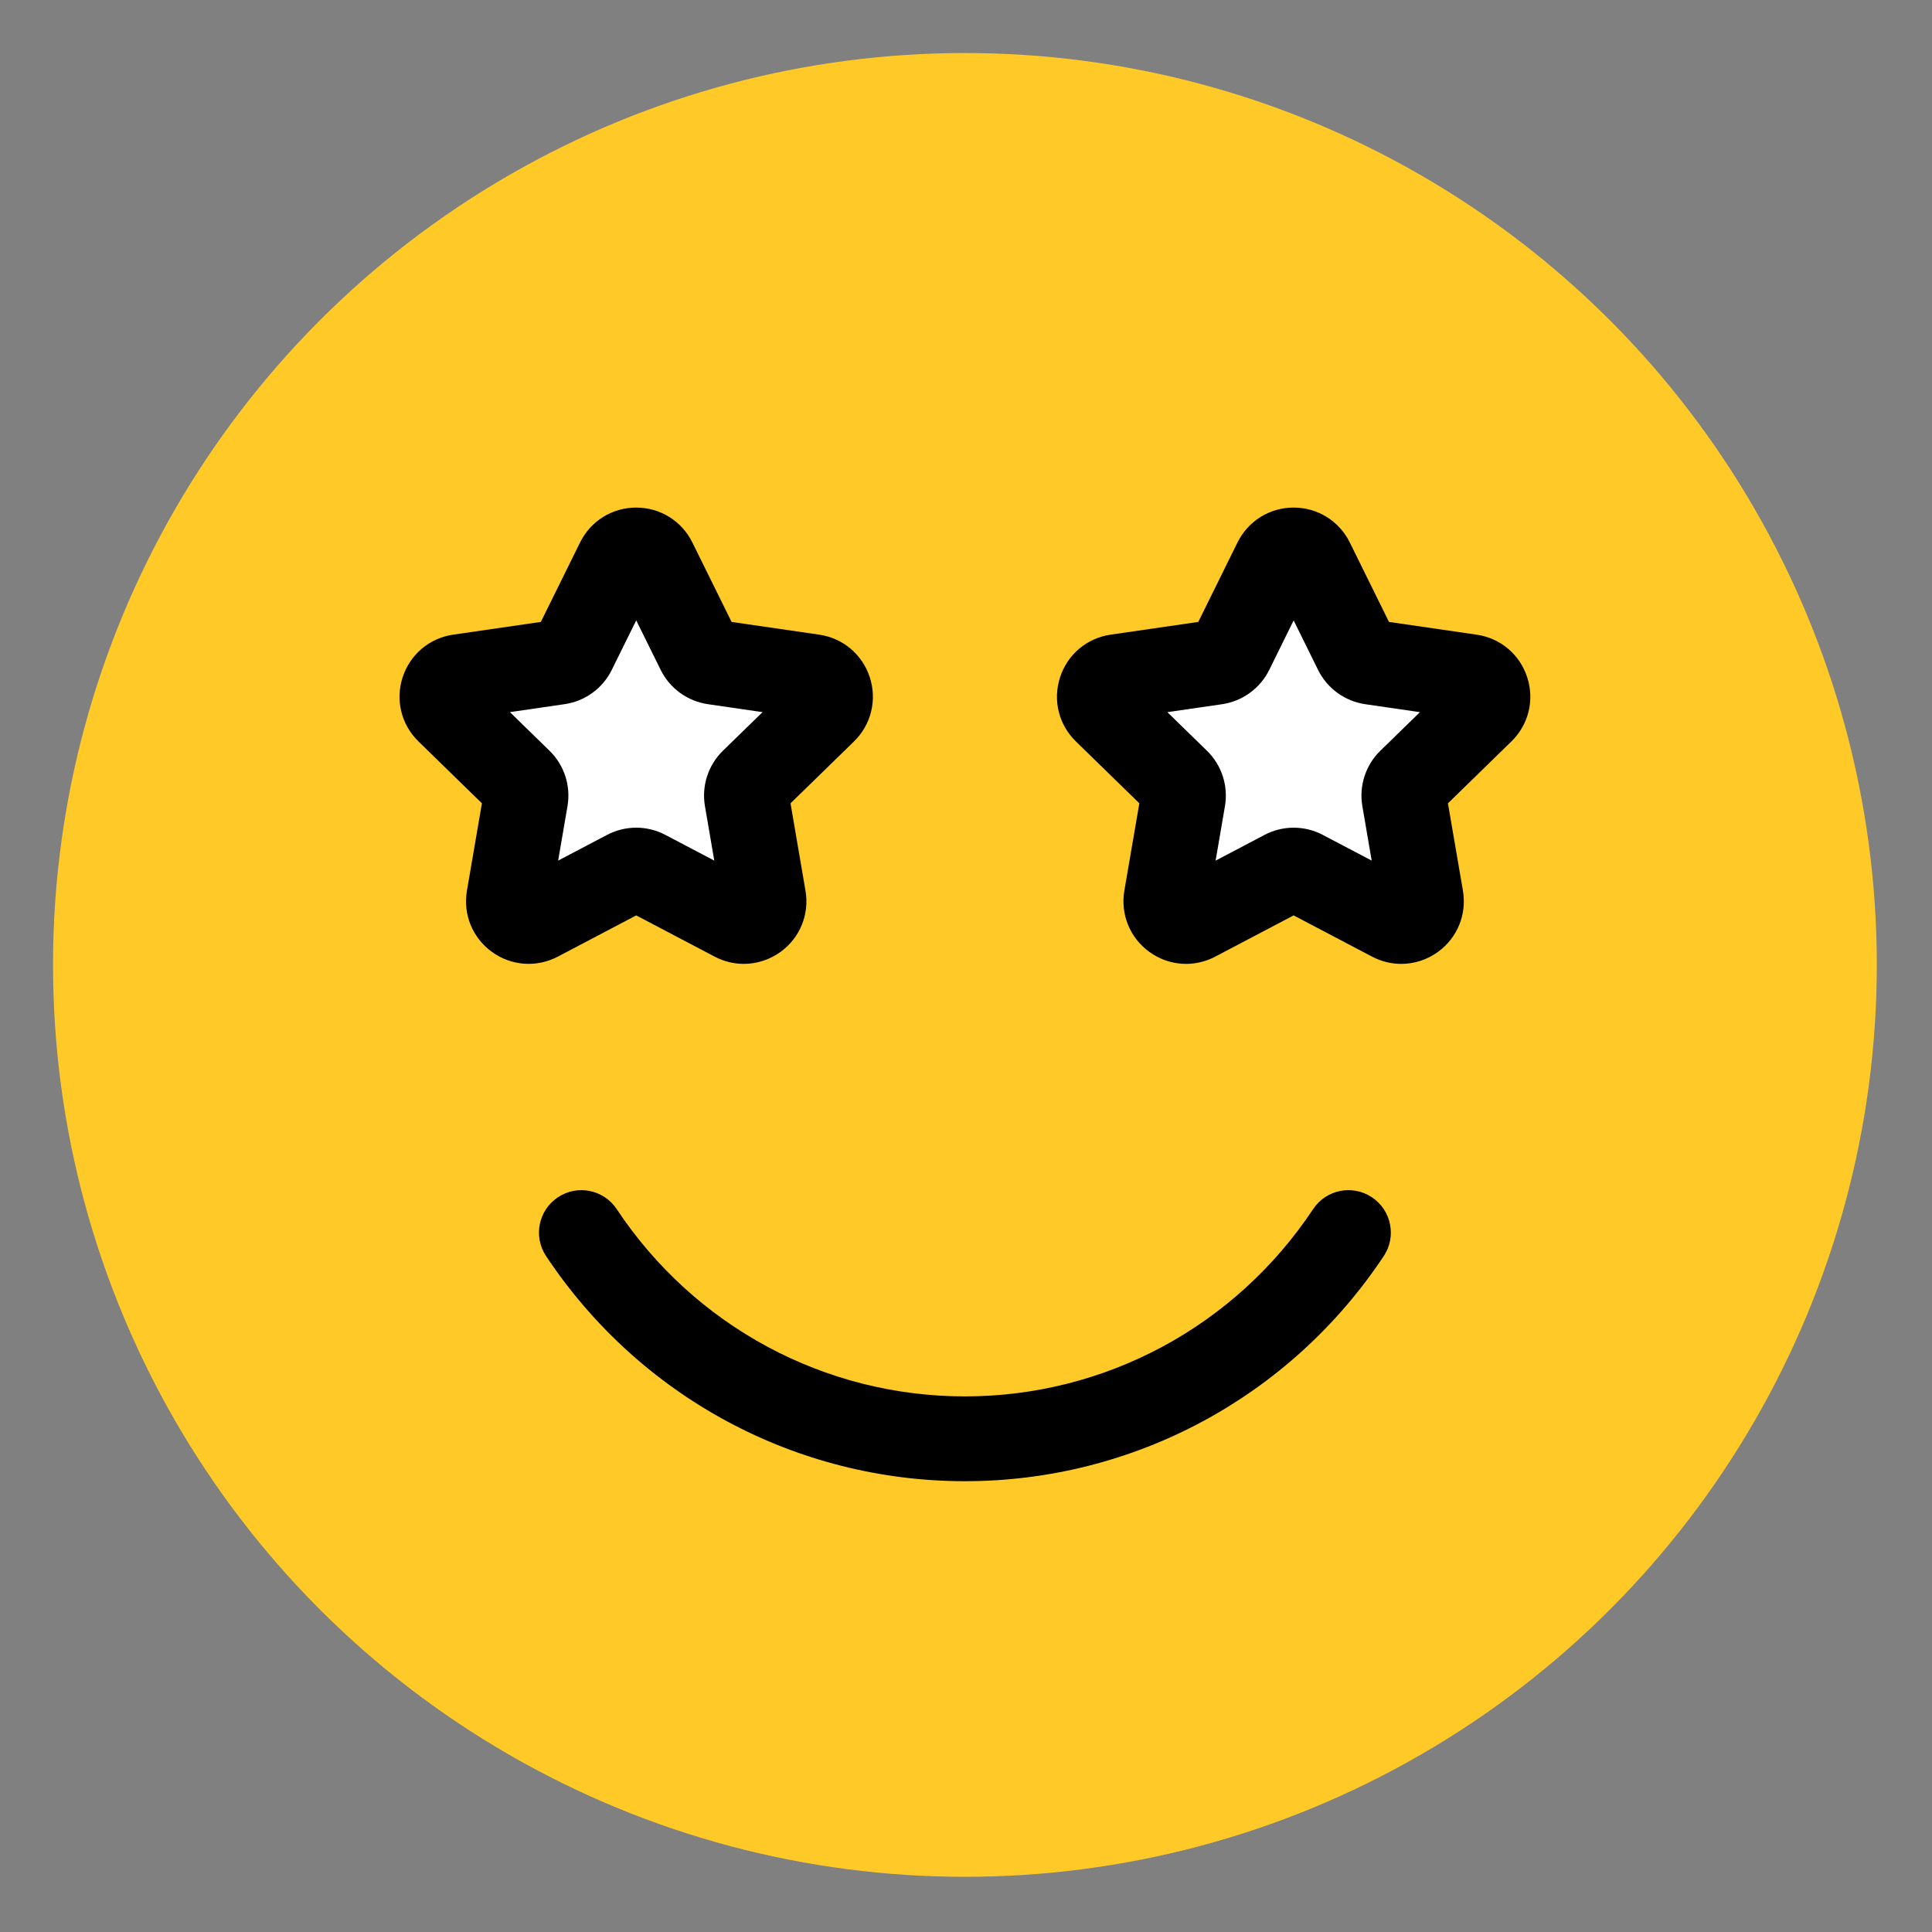 <svg xmlns="http://www.w3.org/2000/svg" xmlns:xlink="http://www.w3.org/1999/xlink" version="1.1" width="256" height="256" viewBox="0 0 256 256" xml:space="preserve">

<rect x="0" y="0" width="256" height="256" fill="#808080" stroke="none"/>

<defs>
</defs>
<g style="stroke: none; stroke-width: 0; stroke-dasharray: none; stroke-linecap: butt; stroke-linejoin: miter; stroke-miterlimit: 10; fill: none; fill-rule: nonzero; opacity: 1;" transform="translate(1.407 1.407) scale(2.81 2.81)" >
	<circle cx="45" cy="45" r="43" style="stroke: none; stroke-width: 1; stroke-dasharray: none; stroke-linecap: butt; stroke-linejoin: miter; stroke-miterlimit: 10; fill: rgb(255,202,40); fill-rule: nonzero; opacity: 1;" transform="  matrix(1 0 0 1 0 0) "/>
	<path d="M 45 69.345 c -7.954 0 -15.337 -3.969 -19.751 -10.617 c -0.611 -0.92 -0.36 -2.162 0.56 -2.772 c 0.92 -0.613 2.162 -0.36 2.772 0.56 c 3.671 5.529 9.809 8.83 16.419 8.83 c 6.61 0 12.748 -3.301 16.419 -8.83 c 0.61 -0.921 1.85 -1.173 2.772 -0.56 c 0.92 0.61 1.171 1.853 0.56 2.772 C 60.337 65.376 52.953 69.345 45 69.345 z" style="stroke: none; stroke-width: 1; stroke-dasharray: none; stroke-linecap: butt; stroke-linejoin: miter; stroke-miterlimit: 10; fill: rgb(0,0,0); fill-rule: nonzero; opacity: 1;" transform=" matrix(1 0 0 1 0 0) " stroke-linecap="round" />
	<path d="M 30.355 25.966 l 2.092 4.239 c 0.139 0.281 0.407 0.476 0.718 0.521 l 4.678 0.68 c 0.782 0.114 1.094 1.074 0.528 1.626 l -3.385 3.299 c -0.225 0.219 -0.327 0.534 -0.274 0.844 l 0.799 4.659 c 0.134 0.779 -0.684 1.372 -1.383 1.005 l -4.184 -2.2 c -0.278 -0.146 -0.609 -0.146 -0.887 0 l -4.184 2.2 c -0.699 0.368 -1.516 -0.226 -1.383 -1.005 l 0.799 -4.659 c 0.053 -0.309 -0.049 -0.625 -0.274 -0.844 l -3.385 -3.299 c -0.566 -0.551 -0.254 -1.512 0.528 -1.626 l 4.678 -0.68 c 0.31 -0.045 0.579 -0.24 0.718 -0.521 l 2.092 -4.239 C 28.995 25.257 30.005 25.257 30.355 25.966 z" style="stroke: none; stroke-width: 1; stroke-dasharray: none; stroke-linecap: butt; stroke-linejoin: miter; stroke-miterlimit: 10; fill: rgb(255,255,255); fill-rule: nonzero; opacity: 1;" transform=" matrix(1 0 0 1 0 0) " stroke-linecap="round" />
	<path d="M 61.355 25.966 l 2.092 4.239 c 0.139 0.281 0.407 0.476 0.718 0.521 l 4.678 0.68 c 0.782 0.114 1.094 1.074 0.528 1.626 l -3.385 3.299 c -0.225 0.219 -0.327 0.534 -0.274 0.844 l 0.799 4.659 c 0.134 0.779 -0.684 1.372 -1.383 1.005 l -4.184 -2.2 c -0.278 -0.146 -0.609 -0.146 -0.887 0 l -4.184 2.2 c -0.699 0.368 -1.516 -0.226 -1.383 -1.005 l 0.799 -4.659 c 0.053 -0.309 -0.049 -0.625 -0.274 -0.844 l -3.385 -3.299 c -0.566 -0.551 -0.254 -1.512 0.528 -1.626 l 4.678 -0.68 c 0.31 -0.045 0.579 -0.24 0.718 -0.521 l 2.092 -4.239 C 59.995 25.257 61.005 25.257 61.355 25.966 z" style="stroke: none; stroke-width: 1; stroke-dasharray: none; stroke-linecap: butt; stroke-linejoin: miter; stroke-miterlimit: 10; fill: rgb(255,255,255); fill-rule: nonzero; opacity: 1;" transform=" matrix(1 0 0 1 0 0) " stroke-linecap="round" />
	<path d="M 34.573 44.951 c -0.469 0 -0.94 -0.113 -1.375 -0.342 L 29.5 42.665 l -3.697 1.944 c -1.003 0.525 -2.196 0.439 -3.111 -0.226 c -0.916 -0.666 -1.366 -1.772 -1.174 -2.888 l 0.706 -4.116 l -2.991 -2.916 c -0.811 -0.791 -1.097 -1.951 -0.747 -3.028 c 0.351 -1.077 1.264 -1.847 2.385 -2.009 l 4.132 -0.6 l 1.849 -3.746 c 0.501 -1.015 1.516 -1.646 2.648 -1.646 s 2.147 0.631 2.648 1.646 l 1.849 3.746 l 4.133 0.601 c 1.12 0.162 2.033 0.932 2.384 2.009 c 0.35 1.077 0.064 2.237 -0.747 3.028 l -2.991 2.916 l 0.706 4.117 c 0.192 1.115 -0.258 2.221 -1.174 2.887 C 35.79 44.759 35.184 44.951 34.573 44.951 z M 23.544 33.08 l 1.866 1.819 c 0.696 0.678 1.014 1.656 0.849 2.615 l -0.44 2.567 l 2.307 -1.213 c 0.86 -0.452 1.889 -0.453 2.749 0.001 l 2.306 1.212 l -0.44 -2.569 c -0.165 -0.958 0.153 -1.935 0.85 -2.614 l 1.866 -1.818 l -2.579 -0.375 c -0.964 -0.141 -1.794 -0.745 -2.224 -1.616 L 29.5 28.753 l -1.153 2.336 c -0.429 0.871 -1.26 1.475 -2.222 1.615 L 23.544 33.08 z M 28.561 26.851 C 28.561 26.851 28.562 26.852 28.561 26.851 L 28.561 26.851 z" style="stroke: none; stroke-width: 1; stroke-dasharray: none; stroke-linecap: butt; stroke-linejoin: miter; stroke-miterlimit: 10; fill: rgb(0,0,0); fill-rule: nonzero; opacity: 1;" transform=" matrix(1 0 0 1 0 0) " stroke-linecap="round" />
	<path d="M 65.574 44.951 c -0.47 0 -0.94 -0.113 -1.376 -0.342 L 60.5 42.665 l -3.697 1.944 c -1.001 0.526 -2.192 0.442 -3.109 -0.225 c -0.915 -0.665 -1.366 -1.771 -1.176 -2.887 l 0.707 -4.118 l -2.991 -2.916 c -0.811 -0.789 -1.098 -1.949 -0.747 -3.027 c 0.35 -1.077 1.264 -1.848 2.385 -2.01 l 4.133 -0.6 l 1.848 -3.746 c 0.502 -1.015 1.517 -1.646 2.648 -1.646 s 2.146 0.631 2.648 1.646 l 1.848 3.746 l 4.133 0.601 c 1.121 0.162 2.035 0.933 2.385 2.01 c 0.351 1.078 0.063 2.238 -0.749 3.028 l -2.989 2.915 l 0.706 4.116 c 0.191 1.118 -0.26 2.224 -1.175 2.889 C 66.789 44.76 66.184 44.951 65.574 44.951 z M 60.5 38.529 c 0.472 0 0.944 0.113 1.375 0.34 l 2.306 1.212 l -0.44 -2.568 c -0.164 -0.96 0.153 -1.937 0.85 -2.614 l 1.865 -1.818 l -2.578 -0.375 c -0.961 -0.14 -1.791 -0.743 -2.222 -1.611 l -1.155 -2.34 l -1.152 2.336 c -0.434 0.873 -1.264 1.475 -2.223 1.615 l -2.58 0.375 l 1.866 1.819 c 0.695 0.677 1.013 1.654 0.85 2.612 l -0.441 2.57 l 2.307 -1.213 C 59.556 38.642 60.027 38.529 60.5 38.529 z" style="stroke: none; stroke-width: 1; stroke-dasharray: none; stroke-linecap: butt; stroke-linejoin: miter; stroke-miterlimit: 10; fill: rgb(0,0,0); fill-rule: nonzero; opacity: 1;" transform=" matrix(1 0 0 1 0 0) " stroke-linecap="round" />
</g>
</svg>